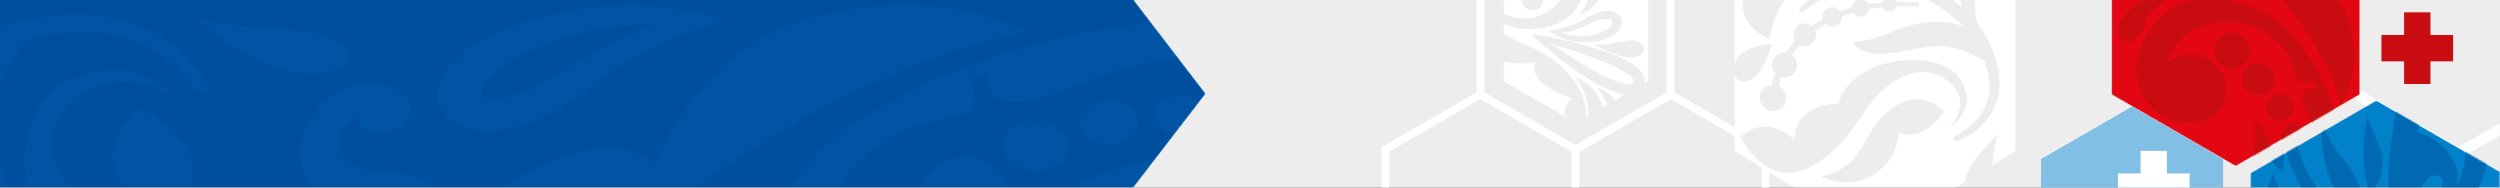<svg width="1920" height="144" fill="none" xmlns="http://www.w3.org/2000/svg"><rect width="100%" height="100%" fill="#333333" stroke="none"/><g clip-path="url(#clip0_404_276)"><path fill="#EDEDED" d="M0 0h1920v144H0z"/><mask id="a" style="mask-type:alpha" maskUnits="userSpaceOnUse" x="-94" y="-260" width="1020" height="665"><path d="M670.504 403.82L925.982 71.945 671.527-259.454l-509.963.395L-93.944 72.734l254.485 331.481 509.963-.395z" fill="#004F9F"/></mask><g mask="url(#a)"><path d="M670.504 403.82L925.982 71.945 671.527-259.454l-509.963.395L-93.944 72.734l254.485 331.481 509.963-.395z" fill="#004F9F"/><g opacity=".1" fill="#0081C9"><path d="M772.331 143.959c0-12.864-13.912-23.298-31.064-23.298s-31.037 10.434-31.037 23.298c0 12.864 13.912 23.298 31.037 23.298 17.152-.021 31.064-10.455 31.064-23.298zm23.114-13.007c13.966 0 25.265-8.494 25.265-18.949 0-10.475-11.326-18.948-25.265-18.948-13.967 0-25.265 8.494-25.265 18.948 0 10.475 11.325 18.949 25.265 18.949zm78.708-36.835c0-9.27-10.019-16.785-22.379-16.785-12.361 0-22.38 7.515-22.38 16.785s10.019 16.784 22.38 16.784c12.36 0 22.379-7.514 22.379-16.784zm51.294-5.963c0-8.065-8.739-14.62-19.493-14.62-10.754 0-19.493 6.534-19.493 14.62 0 8.066 8.739 14.62 19.493 14.62 10.754 0 19.493-6.534 19.493-14.62z"/><path d="M742.952 51.523l-17.315 6.432c-6.126 2.389-10.781 5.023-16.172 7.493-7.487 3.288-14.484 7.29-21.372 11.313-40.348 18.316-90.143 54.192-102.258 122.187-6.207 34.916 8.249 70.302 47.127 94.662 39.531 24.789 98.964 40.736 152.081 11.619 59.759-32.773 46.011-95.01 9.883-108.711-47.345-17.969-95.344 6.085-100.217 36.958-4.873 30.874 18.949 45.086 18.949 45.086-80.179-19.909-89.381-76.776-81.24-110.1 8.113-33.303 47.671-70.69 88.291-75.958 37.68-4.9 27.362-22.012 23.087-31.282 1.552-.552 3.05-1.103 4.629-1.675 3.049-1.061 6.098-2.205 9.147-3.328-.299 7.984 1.688 22.461 20.556 22.461 26 0 50.911-18.275 99.671-29.24 48.761-10.965 78.654 8.392 87.748 7.31 17.968-2.123 21.072-20.664 22.297-32.099 3.866.143 7.759.286 11.598.43.409.02.818.101 1.248.122-16.331 16.253 2.78 40.674 17.4 35.182 16.26-6.085 72.04-4.472 105.64 9.76.4.163.73.265 1.11.429-17.83-3.084-40.48-1.49-63.6 12.7-31.77 19.5-39.01 44.412-39.01 44.412-133.595-33.038-205.116 21.133-205.116 21.133 48.38-3.798 85.215 2.165 239.776 18.418 111.16 11.68 180.61-17.193 210.99-34.365-4.03 5.962-8.27 11.863-12.33 17.846-23.85 11.455-80.31 35.978-130.05 37.632 0 0-27.99-15.579-61.94-8.535-33.95 7.045-53.09 16.662-73.129 20.44 117.339 19.561 214.619-16.642 255.649-35.815-.49.714-.98 1.429-1.5 2.144-29.68 26.912-52.68 37.979-52.68 37.979-51.29-4.329-96.11 16.989-121.35 33.038-38.27 24.38-70.781 27.627-70.781 27.627 95.341 9.576 173.531-31.2 213.831-58.276-8.82 10.23-18.3 20.113-28.73 29.363-21.23 18.765-45.63 34.365-74.21 46.8-26.82 11.761-57.42 19.725-86.71 21.297-14.71.449-29.245 0-42.885-2.675-13.558-2.736-26.3-6.84-37.435-12.415-10.971-5.737-20.31-12.639-27.96-20.194-6.997-7.514-13.259-16.539-16.199-24.278-3.186-8.168-3.594-16.213-.572-22.931 2.804-6.799 9.638-11.741 17.098-14.701 7.977-2.655 15.409-3.308 23.522-1.511 6.289 1.408 12.469 4.676 15.11 8.31 5.963 7.657 0 14.457-5.2 17.336-5.472 3.001-9.501 3.696-9.338 3.839-2.559.653-3.92 2.756-3.049 4.675.871 1.92 3.675 2.941 6.234 2.287-.081-.224 4.574-.694 12.333-4.41 3.649-2.083 8.359-5.003 11.272-10.067 2.94-4.961 3.076-11.986-1.253-18.152-4.437-6.207-12.115-11.026-22.815-13.742-8.902-2.409-22.025-2.43-32.997 1.143-11.026 3.676-21.671 10.802-26.517 20.583-5.118 9.658-5.064 20.745-1.47 30.894 3.811 10.679 9.719 19.561 17.914 29.158.408.449.98.837 1.416 1.286-1.008-.183-1.77-.408-2.832-.571-10.073-1.593-22.624-2.471-36.264-.286-13.612 2.021-27.851 8.188-37.571 16.988-4.682 4.125-9.175 9.332-11.788 15.396-2.56 6.044-2.696 13.395.98 19.623 3.485 6.248 9.774 10.924 16.444 13.824 6.752 2.858 14.048 4.267 21.018 4.124 6.942-.143 13.476-1.715 18.431-4.124 5.01-2.369 8.386-5.35 10.537-7.841 2.178-2.512 3.321-4.635 3.974-6.044.654-1.43 1.008-2.165 1.008-2.165 1.906-4.39-1.307-9.107-7.16-10.536-5.854-1.429-12.143.98-14.022 5.37-.299-.306-2.531 7.494-13.04 7.29-5.255.163-12.633-2.634-14.729-6.922-1.117-2.083-1.307-4.533-.381-7.535 1.089-2.981 3.375-6.125 6.751-9.392 6.344-6.208 15.219-10.251 24.857-12.538 9.692-2.205 19.929-2.634 28.832-2.45 8.766.306 16.253 1.143 21.508 1.817 4.437 3.206 8.957 6.371 14.021 9.209 12.877 6.902 27.715 12.129 43.588 15.682 15.954 3.471 32.919 4.533 49.959 4.247 34.25-1.715 67.41-10.046 98.39-23.339 29.46-12.476 57.8-29.995 80.62-49.945 23.25-19.949 41.41-42.553 57.06-65.034 1.52-2.165 2.83-4.288 4.33-6.452.6 3.593 1.63 7.289 2.91 11.067 2.4 8.085 6.32 16.376 10.73 24.461 8.82 16.213 21.34 30.915 31.53 41.369 10.15 10.434 18.4 16.744 18.4 16.744l.08.061c1.77 1.348 4.68 1.43 6.59.143 1.96-1.327 2.1-3.573.35-5.043 0 0-7.32-6.085-16.63-16.54-9.2-10.373-20.42-24.891-27.83-40.429-3.72-7.739-6.94-15.621-8.71-23.155-1.06-3.737-1.9-7.372-2.2-10.863-.47-3.472-1.09-6.739-.93-9.761-.03-3.022-.05-5.799-.08-8.249.05-.49.11-.817.16-1.286 8.47-12.946 16.77-25.687 25.32-37.775 14.6-20.726 30.6-39.634 49.47-54.744 2.1-1.674 4.41-3.103 6.59-4.676-12.12 22.87-11.24 55.662 10.32 93.989 19.74 35.059 15.9 49.843 15.9 49.843 43.34-17.867 7.21-80.165 7.95-113.755.49-22.726 16.17-45.677 26.27-58.153 21.37-5.82 42.25-7.616 59.92-5.125 18.65 2.573 33.25 9.577 43.43 16.662 10.23 7.147 16.69 14.13 20.66 18.97 4 4.9 5.45 7.575 5.47 7.575.96 1.756 3.6 2.695 6.05 2.103 2.56-.633 3.97-2.695 3.16-4.615l-.06-.122s-1.44-3.35-5.2-8.862c-3.81-5.514-9.85-13.579-20.83-22.094-10.8-8.453-27.14-17.478-49.14-21.562-21.89-4.329-48.05-2.512-73.23 4.125-6.54 1.633-12.28 3.47-19.31 5.758-5.93 2.205-11.89 4.308-18.46 7.391-6.42 2.92-12.57 6.147-18.56 9.638-20.75 3.37-52.85 5.8-74.3-5.86-33.95-18.418-79.44-35.754-107.62-2.164 10.13-7.576 50.75 6.779 84.7 21.93 21.04 9.392 50.01 8.494 69.04 6.452-6.02 5.166-11.74 10.557-17.07 16.274-.08 0-.11.02-.19.02-5.83.49-14.79 1.082-26.22.695-11.41-.45-25.43-1.389-41.08-4.39-3.92-.695-8.01-1.267-12.15-2.124-4.05-1.041-8.24-2.124-12.55-3.247-8.63-2.144-17.69-4.39-26.62-7.902-9.29-3.247-18.95-6.636-28.97-10.148-10.07-3.43-20.47-6.963-31.2-10.618-5.45-1.736-10.62-3.88-16.44-5.33-5.94-1.347-11.93-2.736-17.97-4.124-12.15-2.716-24.48-5.717-37.14-8.31a64103.28 64103.28 0 00-39.15-4.962c-6.61-.715-13.23-1.96-19.98-2.226-6.781-.204-13.56-.429-20.421-.653-13.667-.143-27.443-1.47-41.246-.654-13.776.837-27.634 1.695-41.465 2.552-6.969.205-13.776 1.083-20.555 2.287l-20.337 3.165c-13.504 2.165-27.144 3.819-39.885 7.658-12.905 3.328-25.728 6.636-38.388 9.882-12.251 4.023-23.876 8.78-35.611 12.987zm470.128 28.096a4108.7 4108.7 0 0013.26 3.492c4.38.94 8.76 1.593 12.93 2.369 16.63 3.307 31.77 4.45 44.19 5.002 5.69.225 10.72.225 15.3.102a334.26 334.26 0 00-7.54 9.515c-25.76 10.578-81.27 29.935-135.37 25.953-73.67-5.431-53.44-51.456-18.05-29.26 0 0 27.44 3.777 22.38-9.21-1.2-3.062-8.14-8.371-18.78-12.516 14.23 1.572 21.31-4.88 23.98-11.067 6.67 2.389 13.4 4.798 19.74 7.065 9.26 3.757 18.84 6.228 27.96 8.555zm-650.197 44.839C688.909 38.78 788.935 24.262 788.935 24.262s-63.38-35.753-159.241-12.19c-95.86 23.564-126.761 114.163-126.761 114.163s-18.404-21.134-61.747-8.536c-43.343 12.599-89.19 49.557-89.19 49.557s-7.215-22.746-33.95-31.424c-19.902-6.453-50.53-.572-57.064-21.134-5.418-17.07 12.986-24.911 12.986-24.911 1.089 12.721 16.608 13.538 30.329 8.657 13.722-4.88 20.937-29.79-15.164-33.589-36.128-3.798-66.457 31.956-56.329 67.158 20.146 70.058 183.498 92.11 330.079-7.555z"/><path d="M358.642 98.037c11.19 3.144 21.236 2.368 29.676.96 17.016-3.084 29.621-9.394 40.92-15.703 11.135-6.412 20.854-13.701 28.995-20.276 3.92-2.94 7.732-5.779 11.434-8.535 4.057-2.552 7.977-5.003 11.762-7.371 15.654-9.087 30.274-15.417 40.62-19.603 5.227-1.94 9.311-3.47 12.115-4.512 2.886-.98 4.41-1.49 4.41-1.49l20.011-6.8-25.646-5.31c-3.294-.55-8.059-1.94-14.348-2.654-6.262-.878-13.939-1.837-22.815-2.144-8.848-.429-18.949-.429-29.839.47-10.944.674-22.488 2.389-35.148 4.88-11.244 2.43-24.53 5.84-36.835 10.434-12.551 4.656-25.184 10.638-36.537 19.051-5.635 4.268-11.026 9.025-15.191 15.11-4.03 6.003-7.569 13.252-6.181 22.257.844 9.025 11.272 18.52 22.597 21.236zm21.372-42.86c7.269-6.452 16.88-12.108 27.062-16.723 10.455-4.717 20.555-8.107 31.799-11.353 10.047-2.614 20.365-4.941 30.003-6.126 9.583-1.43 18.567-2 26.49-2.123 3.458-.102 6.643.183 9.692.286-10.182 3.532-22.624 8.126-36.237 14.64-4.465 2.328-9.148 4.758-13.966 7.27-4.574 2.858-9.311 5.819-14.185 8.861-8.794 5.901-17.56 11.333-27.606 16.13-9.856 4.656-20.991 8.7-30.738 9.618-4.791.552-9.066.041-10.672-.796-1.742-.878-.544-.796-1.552-1.98-1.633-3.084 2.505-11.599 9.91-17.704zm-162.373-1.674c34.658 9.76 63.599-5.84 42.799-20.317-22.216-15.437-86.659-10.169-112.659-20.317-.027 0 35.175 30.874 69.86 40.634zm-72.583 89.374s18.949-31.69-36.836-59.317c0 0-45.493 29.24-3.239 69.873 42.253 40.634 96.404 29.241 115.925 89.783 0 0 25.347-34.488-2.723-67.852-28.722-34.121-73.127-32.487-73.127-32.487z"/><path d="M114.729 190.004c-78-37.367-92.076-86.944-55.24-115.368 36.835-28.443 75.822 1.634 75.822 1.634s-30.329-39.41-83.418-13.824c-43.37 20.91-39.014 87.353-15.71 119.431 26.79 36.918 58.671 38.449 58.671 38.449 2.178 61.216 62.101 57.969 62.101 57.969-47.671 39.532-4.329 70.14-4.329 70.14 121.344-52.008 40.076-121.065-37.897-158.431zM84.726 288.71c-9.12 0-16.825 4.063-20.528 9.842-4.71-.817-10.127-1.879-15.954-3.369.463-1.327 1.09-2.593 1.09-4.023 0-9.045-9.775-16.376-21.835-16.376-7.024 0-13.014 2.655-17.016 6.534-5.772-2.858-11.653-5.84-17.07-9.637-.3-.164-.545-.409-.844-.593 1.252-1.939 2.069-4.043 2.069-6.33 0-8.147-8.821-14.762-19.684-14.762-2.45 0-4.765.428-6.943 1.041-4.165-4.288-8.276-8.637-11.652-13.354 2.858-2.287 4.683-5.309 4.683-8.699 0-7.024-7.596-12.721-16.962-12.721-.3 0-.544.123-.844.123-2.232-5.023-4.9-9.883-6.779-14.824 4.274-2.042 7.242-5.452 7.242-9.536 0-5.779-5.772-10.373-13.204-11.189-.463-1.838-1.062-3.696-1.362-5.514-.571-4.206-1.061-7.983-1.606-11.863 4.383-1.613 7.487-4.921 7.487-8.821 0-4.431-3.947-8.045-9.284-9.291-.136-6.534.3-12.231.028-16.6 0-6.779.027-10.659.027-10.659v-.245c0-1.45-1.552-2.655-3.512-2.675-1.988-.041-3.594 1.143-3.648 2.614 0 0-.11 3.94-.273 10.822.164 4.41-.38 10.168-.435 16.743-5.337 1.266-9.257 4.88-9.257 9.291 0 4.798 4.656 8.617 10.7 9.515.435 3.88.87 7.861 1.334 12.068.245 1.776.79 3.614 1.198 5.431-5.228 1.838-8.903 5.758-8.903 10.373 0 6.167 6.507 11.108 14.647 11.394 1.824 5.125 4.465 10.209 6.643 15.437-4.247 2.307-7.187 5.88-7.187 10.127 0 7.025 7.596 12.722 16.961 12.722 1.198 0 2.233-.327 3.349-.511 3.539 5.105 7.868 9.883 12.278 14.579-2.613 2.512-4.437 5.513-4.437 8.944 0 8.147 8.82 14.763 19.683 14.763 3.73 0 7.025-1.001 9.992-2.349.381.245.708.572 1.116.797 6.344 4.574 13.286 8.147 20.011 11.577-.082.552-.436 1.042-.436 1.613 0 9.046 9.774 16.376 21.835 16.376 5.581 0 10.536-1.694 14.402-4.267 7.569 2.144 14.484 3.614 20.447 4.676 1.388 8.494 10.672 15.151 22.379 15.151 12.66 0 22.923-7.698 22.923-17.193.082-9.454-10.209-17.152-22.869-17.152z"/><path d="M-658.196 51.523l-17.315 6.432c-6.126 2.389-10.782 5.023-16.172 7.493-7.487 3.288-14.484 7.29-21.372 11.313-40.348 18.315-90.143 54.192-102.258 122.187-6.208 34.916 8.249 70.302 47.127 94.662 39.531 24.789 98.964 40.736 152.08 11.619 59.76-32.773 46.011-95.01 9.883-108.711-47.345-17.969-95.343 6.085-100.216 36.958-4.874 30.874 18.949 45.085 18.949 45.085-80.179-19.908-89.381-76.775-81.241-110.099 8.113-33.303 47.672-70.69 88.292-75.958 37.68-4.9 27.361-22.012 23.087-31.282 1.552-.552 3.049-1.103 4.628-1.675 3.049-1.061 6.099-2.205 9.148-3.328-.3 7.984 1.688 22.461 20.555 22.461 26 0 50.911-18.275 99.672-29.24 48.76-10.965 78.654 8.392 87.747 7.31 17.969-2.124 21.073-20.664 22.298-32.099 3.866.143 7.759.286 11.598.43.408.02.816.101 1.252.122-16.335 16.253 2.75 40.674 17.397 35.182 16.254-6.085 72.038-4.472 105.634 9.76.381.163.735.265 1.117.429-17.833-3.084-40.485-1.491-63.599 12.7-31.772 19.5-39.014 44.412-39.014 44.412-133.594-33.038-205.115 21.133-205.115 21.133 48.406-3.798 85.215 2.165 239.773 18.418 111.161 11.68 180.613-17.193 210.996-34.365-4.029 5.962-8.276 11.863-12.333 17.846-23.849 11.455-80.342 35.978-130.055 37.632 0 0-27.988-15.579-61.938-8.535-33.95 7.045-53.089 16.662-73.127 20.44 117.341 19.561 214.617-16.642 255.646-35.815l-1.47 2.144c-29.676 26.912-52.681 37.979-52.681 37.979-51.266-4.329-96.106 16.989-121.344 33.038-38.278 24.38-70.785 27.627-70.785 27.627 95.343 9.576 173.534-31.2 213.827-58.276-8.821 10.23-18.295 20.113-28.722 29.363-21.236 18.765-45.657 34.365-74.217 46.8-26.817 11.761-57.418 19.725-86.712 21.297-14.702.449-29.24 0-42.88-2.675-13.558-2.736-26.3-6.84-37.435-12.415-10.972-5.737-20.31-12.639-27.96-20.194-6.997-7.514-13.259-16.539-16.199-24.278-3.186-8.168-3.594-16.213-.572-22.931 2.804-6.799 9.638-11.741 17.097-14.701 7.977-2.655 15.41-3.308 23.523-1.511 6.289 1.408 12.469 4.676 15.11 8.31 5.962 7.657 0 14.457-5.2 17.336-5.472 3.001-9.502 3.696-9.338 3.839-2.559.653-3.894 2.756-3.05 4.675.872 1.92 3.676 2.941 6.208 2.287-.082-.224 4.574-.694 12.333-4.41 3.648-2.083 8.358-5.003 11.271-10.067 2.941-4.961 3.077-11.986-1.252-18.152-4.438-6.207-12.115-11.026-22.815-13.742-8.903-2.409-22.025-2.43-32.997 1.143-11.026 3.676-21.671 10.802-26.518 20.583-5.118 9.658-5.063 20.745-1.47 30.894 3.812 10.679 9.747 19.561 17.915 29.158.435.449.98.837 1.415 1.286-1.007-.183-1.769-.408-2.831-.571-10.074-1.593-22.624-2.471-36.264-.286-13.613 2.021-27.852 8.188-37.571 16.988-4.683 4.125-9.175 9.332-11.789 15.396-2.532 6.044-2.695 13.395.98 19.623 3.485 6.248 9.774 10.924 16.444 13.824 6.752 2.858 14.049 4.267 21.018 4.124 6.943-.143 13.477-1.715 18.432-4.124 5.009-2.369 8.385-5.35 10.536-7.841 2.178-2.512 3.322-4.635 3.975-6.044.653-1.43 1.007-2.165 1.007-2.165 1.906-4.39-1.306-9.107-7.16-10.536-5.853-1.429-12.142.98-14.021 5.37-.299-.306-2.532 7.494-13.041 7.29-5.254.163-12.632-2.634-14.729-6.922-1.116-2.083-1.307-4.533-.381-7.535 1.089-2.981 3.376-6.125 6.752-9.393 6.343-6.207 15.219-10.25 24.857-12.537 9.692-2.205 19.929-2.634 28.831-2.45 8.767.306 16.254 1.143 21.508 1.817 4.438 3.206 8.957 6.371 14.021 9.209 12.878 6.902 27.716 12.129 43.615 15.682 15.954 3.471 32.916 4.533 49.959 4.247 34.249-1.715 67.41-10.046 98.392-23.339 29.458-12.476 57.799-29.995 80.614-49.945 23.278-19.949 41.41-42.553 57.064-65.034 1.525-2.165 2.832-4.288 4.329-6.453.599 3.594 1.634 7.29 2.913 11.068 2.396 8.085 6.317 16.376 10.727 24.461 8.821 16.213 21.345 30.915 31.527 41.369 10.155 10.434 18.404 16.744 18.404 16.744l.082.061c1.77 1.348 4.683 1.43 6.589.143 1.96-1.327 2.096-3.573.353-5.043 0 0-7.323-6.085-16.607-16.54-9.202-10.373-20.419-24.891-27.824-40.429-3.703-7.739-6.943-15.621-8.712-23.155-1.062-3.737-1.906-7.372-2.206-10.863-.462-3.472-1.089-6.739-.925-9.761-.027-3.022-.082-5.799-.109-8.249.054-.49.109-.817.163-1.286 8.467-12.946 16.771-25.687 25.32-37.775 14.62-20.726 30.601-39.634 49.468-54.744 2.097-1.674 4.41-3.104 6.589-4.676-12.088 22.951-11.244 55.744 10.318 94.05C-9.635 187.677-13.5 202.46-13.5 202.46c43.343-17.867 7.242-80.165 7.95-113.754.49-22.727 16.172-45.678 26.273-58.154 21.371-5.82 42.253-7.616 59.923-5.125C99.294 28 113.887 35.004 124.069 42.09c10.237 7.147 16.689 14.13 20.664 18.97 4.002 4.9 5.445 7.575 5.472 7.575.953 1.756 3.594 2.695 6.044 2.103 2.56-.633 3.975-2.695 3.158-4.615l-.054-.122s-1.443-3.349-5.2-8.862c-3.812-5.513-9.856-13.579-20.827-22.093-10.809-8.454-27.144-17.48-49.142-21.563-21.89-4.329-48.026-2.511-73.236 4.125-6.534 1.633-12.279 3.471-19.303 5.758-5.935 2.205-11.897 4.308-18.459 7.392-6.425 2.92-12.578 6.146-18.567 9.637-20.746 3.37-52.845 5.8-74.298-5.86-33.95-18.418-79.444-35.754-107.622-2.164 10.101-7.576 50.748 6.779 84.671 21.93 21.018 9.392 50.013 8.494 69.043 6.452-6.016 5.166-11.734 10.557-17.07 16.274-.055 0-.109.02-.19.02-5.8.49-14.784 1.083-26.219.695-11.407-.45-25.428-1.389-41.055-4.39-3.921-.695-8.032-1.266-12.17-2.124a3157.416 3157.416 0 01-12.551-3.247c-8.63-2.144-17.696-4.39-26.626-7.902-9.284-3.246-18.949-6.636-28.995-10.148-10.074-3.43-20.474-6.963-31.201-10.618-5.445-1.735-10.59-3.88-16.444-5.33-5.935-1.347-11.924-2.735-17.968-4.124-12.143-2.716-24.476-5.717-37.136-8.31-12.85-1.634-25.918-3.288-39.15-4.962-6.615-.715-13.231-1.96-19.983-2.226-6.779-.204-13.585-.429-20.419-.653-13.667-.143-27.443-1.47-41.246-.654-13.776.837-27.634 1.695-41.465 2.553-6.942.204-13.776 1.082-20.555 2.287l-20.337 3.165c-13.504 2.164-27.144 3.818-39.885 7.657-12.905 3.328-25.728 6.636-38.388 9.882-12.197 3.962-23.822 8.72-35.556 12.926zm470.127 28.096c4.546 1.205 8.957 2.369 13.258 3.492 4.384.94 8.767 1.593 12.932 2.368 16.635 3.308 31.772 4.452 44.187 5.003 5.69.225 10.727.225 15.301.102a340.587 340.587 0 00-7.542 9.515c-25.755 10.577-81.267 29.935-135.364 25.953-73.672-5.431-53.443-51.456-18.05-29.26 0 0 27.443 3.777 22.379-9.21-1.198-3.062-8.14-8.371-18.786-12.516 14.239 1.572 21.318-4.88 23.986-11.067 6.67 2.389 13.395 4.798 19.738 7.065 9.257 3.757 18.84 6.228 27.961 8.555z"/></g></g><g clip-path="url(#clip1_404_276)"><path d="M1988.71-360.86c0 8.663 6.45 15.837 14.8 17.013v90.491l-59.49 34.349v68.58l-59.49 34.35v71.46l59.49 34.35v68.7l61.89 35.73 61.89-35.73v-68.7l59.49-34.35v-71.46l-59.49-34.35v-68.591l-59.49-34.349v-90.491c8.35-1.176 14.81-8.339 14.81-17.013 0-9.483-7.72-17.196-17.2-17.196-9.49.01-17.21 7.724-17.21 17.207zm-99.38 313.471v-65.926l57-32.904 57.18 33.012V-47.4l-57.09 32.958-57.09-32.947zm116.59 136.006l-57.09-32.958v-65.926l57.09-32.969 57.09 32.97v65.925l-57.09 32.958zm116.58-201.932v65.926l-57.09 32.958-57.1-32.958v-65.808l57.19-33.011 57 32.893zm-59.49-102.93v65.808l-57.09 32.957-57.09-32.957v-65.808l57.09-32.958 57.09 32.958zm-44.69-144.615c0 6.839-5.57 12.395-12.4 12.395-6.84 0-12.4-5.566-12.4-12.395 0-6.84 5.57-12.396 12.4-12.396 6.83-.011 12.4 5.556 12.4 12.396z" fill="#fff"/><path d="M1898.9-239.569l-10.69 6.17-10.69-6.17h-16.46l23.11 13.345v110.6l-95.95 55.397-95.93-55.397v-110.784l22.78-13.161h-16.13l-14.71 8.501v120.093l99.97 57.728V62.208l104.01 60.046 31.66-18.285v-9.31l-31.66 18.285-95.95-55.397V-53.236l95.95-55.398 31.66 18.286v-9.32l-27.64-15.956v-110.6l23.12-13.345h-16.45z" fill="#fff"/><path d="M1567.5 122.19v80.738l69.92 40.369 69.92-40.369V122.19l-69.92-40.37-69.92 40.37z" fill="#81C0E4"/><path d="M1989.82 94.162l-117.73 67.965.01 135.942 117.72 67.976 117.74-67.976V162.127l-117.74-67.965z" fill="#fff"/><mask id="b" style="mask-type:alpha" maskUnits="userSpaceOnUse" x="1621" y="-93" width="192" height="221"><path d="M1621.67-37.485v110.06l95.32 55.042 95.34-55.041V-37.486l-95.34-55.041-95.32 55.04z" fill="#000"/></mask><g mask="url(#b)"><path d="M1812.33-37.485l-95.34-55.041-95.32 55.04V72.576l95.32 55.042 95.34-55.041V-37.486z" fill="#E30613"/><path d="M1727.57 38.798c0-7.433-6.02-13.452-13.45-13.452s-13.45 6.02-13.45 13.452c0 7.434 6.02 13.453 13.45 13.453 7.42 0 13.45-6.03 13.45-13.453zm6.59 34.338c6.79 0 12.31-5.513 12.31-12.31 0-6.796-5.52-12.298-12.31-12.298-6.8 0-12.31 5.513-12.31 12.299 0 6.796 5.51 12.31 12.31 12.31zm6.86 9.161c0 5.534 4.48 10.011 10.01 10.011 5.53 0 10.01-4.488 10.01-10.011 0-5.535-4.49-10.012-10.01-10.012-5.53 0-10.01 4.488-10.01 10.012zm19.46 31.188a8.868 8.868 0 100-17.736 8.868 8.868 0 100 17.736zm3.15 20.313c4.26 0 7.72-3.463 7.72-7.724a7.721 7.721 0 00-7.72-7.724c-4.26 0-7.72 3.463-7.72 7.724a7.72 7.72 0 007.72 7.724z" fill="#C90C0F"/><path d="M1782.98 61.496l-3.39-6.861c-1.27-2.427-2.66-4.272-3.96-6.408-1.74-2.967-3.85-5.75-5.98-8.48-9.68-15.988-28.63-35.72-64.56-40.52-18.44-2.46-37.14 3.269-50.01 18.674-13.1 15.665-21.52 39.215-6.14 60.263 17.32 23.68 50.2 18.232 57.44 3.916 9.49-18.76-3.22-37.78-19.53-39.711-16.31-1.931-23.82 7.508-23.82 7.508 10.52-31.76 40.56-35.417 58.17-32.192 17.61 3.215 37.35 18.89 40.13 34.987 2.59 14.93 11.63 10.842 16.53 9.148.29.615.58 1.208.88 1.834.57 1.208 1.17 2.416 1.76 3.625-4.22-.12-11.86.669-11.86 8.145 0 10.302 9.65 20.173 15.44 39.495 5.8 19.322-4.43 31.167-3.86 34.77 1.12 7.12 10.92 8.35 16.96 8.836-.07 1.532-.15 3.074-.23 4.596-.01.161-.05.323-.06.496-8.59-6.473-21.49 1.089-18.59 6.893 3.22 6.441 2.36 28.546-5.15 41.858-.09.151-.15.292-.23.443 1.63-7.067.79-16.042-6.71-25.201-10.3-12.59-23.47-15.46-23.47-15.46 17.46-52.937-11.16-81.278-11.16-81.278 2.01 19.182-1.15 33.767-9.73 95.012-6.17 44.048 9.08 71.568 18.15 83.608-3.15-1.608-6.26-3.28-9.42-4.887-6.06-9.451-19.01-31.825-19.89-51.535 0 0 8.23-11.091 4.51-24.543-3.72-13.453-8.8-21.037-10.8-28.977-10.33 46.497 8.81 85.043 18.93 101.3l-1.14-.582c-14.22-11.759-20.06-20.875-20.06-20.875 2.28-20.325-8.98-38.082-17.46-48.083-12.88-15.168-14.59-28.049-14.59-28.049-5.06 37.78 16.48 68.763 30.78 84.73-5.4-3.495-10.62-7.25-15.51-11.382-9.91-8.414-18.16-18.081-24.73-29.408-6.21-10.626-10.42-22.752-11.25-34.36-.23-5.826 0-11.587 1.42-16.992 1.44-5.372 3.61-10.421 6.56-14.833a49.413 49.413 0 0110.66-11.08c3.97-2.772 8.74-5.254 12.83-6.419 4.32-1.262 8.57-1.424 12.12-.226 3.59 1.111 6.2 3.819 7.76 6.775 1.41 3.161 1.75 6.106.8 9.321-.74 2.492-2.47 4.941-4.39 5.987-4.04 2.363-7.64 0-9.16-2.061-1.58-2.168-1.95-3.765-2.03-3.7-.34-1.014-1.45-1.553-2.47-1.208a1.936 1.936 0 00-1.2 2.46c.11-.033.36 1.812 2.33 4.887 1.1 1.445 2.64 3.312 5.31 4.466 2.63 1.154 6.34 1.219 9.6-.496 3.27-1.759 5.82-4.801 7.26-9.041 1.27-3.528 1.28-8.727-.61-13.075-1.94-4.369-5.71-8.587-10.87-10.508-5.11-2.028-10.96-2.006-16.33-.572-5.64 1.511-10.33 3.852-15.4 7.099-.24.162-.44.388-.68.561.1-.399.22-.701.3-1.122.84-3.991 1.31-8.965.15-14.37-1.07-5.394-4.32-11.036-8.97-14.887-2.18-1.856-4.93-3.636-8.14-4.672-3.19-1.014-7.07-1.068-10.36.389-3.31 1.38-5.78 3.873-7.31 6.516-1.51 2.675-2.25 5.566-2.18 8.328.08 2.751.91 5.34 2.18 7.304a13.743 13.743 0 004.14 4.175c1.33.863 2.45 1.316 3.2 1.575.75.259 1.14.399 1.14.399a4.425 4.425 0 005.57-2.837 4.408 4.408 0 00-2.84-5.556c.16-.119-3.96-1.003-3.85-5.168-.09-2.082 1.39-5.005 3.66-5.836 1.1-.442 2.39-.518 3.98-.151 1.57.431 3.23 1.338 4.96 2.675 3.28 2.514 5.42 6.031 6.62 9.85 1.17 3.841 1.4 7.897 1.3 11.425-.16 3.473-.61 6.44-.96 8.522-1.7 1.759-3.37 3.55-4.87 5.556-3.64 5.103-6.41 10.983-8.28 17.272-1.84 6.322-2.4 13.043-2.25 19.796.91 13.572 5.31 26.712 12.33 38.989 6.6 11.672 15.85 22.903 26.39 31.943 10.54 9.224 22.48 16.409 34.36 22.612 1.15.604 2.27 1.122 3.41 1.716-1.9.237-3.85.647-5.85 1.154-4.27.949-8.65 2.503-12.92 4.25-8.57 3.496-16.33 8.458-21.86 12.493-5.51 4.024-8.84 7.293-8.84 7.293l-.04.032a1.896 1.896 0 00-.07 2.611c.7.777 1.89.831 2.66.14 0 0 3.22-2.902 8.74-6.591 5.48-3.647 13.15-8.091 21.36-11.026 4.09-1.478 8.26-2.751 12.24-3.452 1.97-.421 3.89-.755 5.74-.874 1.83-.183 3.56-.431 5.15-.367 1.6-.01 3.07-.021 4.36-.032.26.022.43.043.68.065 6.84 3.355 13.57 6.645 19.96 10.033 10.95 5.793 20.94 12.126 28.92 19.602.89.83 1.64 1.747 2.47 2.611-12.08-4.801-29.41-4.456-49.66 4.088-18.52 7.822-26.33 6.29-26.33 6.29 9.44 17.174 42.35 2.859 60.1 3.15 12.01.194 24.13 6.408 30.73 10.41 3.07 8.469 4.03 16.744 2.7 23.745-1.36 7.39-5.06 13.173-8.8 17.218a47.763 47.763 0 01-10.02 8.188c-2.59 1.586-4 2.158-4 2.169a1.953 1.953 0 00-1.12 2.395c.34 1.014 1.43 1.575 2.44 1.251l.07-.022s1.77-.571 4.68-2.06c2.91-1.51 7.17-3.905 11.67-8.253 4.47-4.283 9.24-10.756 11.39-19.473 2.29-8.673 1.33-19.041-2.17-29.02-.87-2.589-1.84-4.865-3.05-7.648-1.16-2.352-2.27-4.715-3.9-7.315-1.54-2.546-3.25-4.984-5.09-7.357-1.78-8.221-3.07-20.94 3.09-29.441 9.73-13.453 18.89-31.48 1.15-42.646 4 4.003-3.59 20.109-11.59 33.562-4.96 8.329-4.49 19.818-3.41 27.359-2.73-2.384-5.58-4.65-8.6-6.764 0-.022-.01-.043-.01-.076a65.21 65.21 0 01-.37-10.389c.24-4.52.74-10.076 2.32-16.279.37-1.554.67-3.172 1.13-4.812.55-1.607 1.12-3.268 1.71-4.973 1.13-3.42 2.32-7.012 4.18-10.551 1.71-3.679 3.5-7.508 5.36-11.478 1.81-3.992 3.68-8.113 5.61-12.364.91-2.157 2.05-4.207 2.81-6.516.72-2.351 1.45-4.725 2.18-7.12 1.44-4.811 3.02-9.698 4.39-14.715.87-5.092 1.74-10.27 2.62-15.513.38-2.622 1.04-5.243 1.18-7.919.11-2.686.23-5.372.35-8.091.07-5.415.77-10.874.34-16.344-.44-5.459-.89-10.95-1.35-16.43-.11-2.751-.57-5.459-1.21-8.145l-1.67-8.059c-1.14-5.351-2.02-10.756-4.04-15.805-1.76-5.113-3.51-10.194-5.22-15.211-2.13-4.855-4.64-9.472-6.87-14.11zm-14.84 186.279c-.64 1.802-1.25 3.549-1.85 5.254-.49 1.737-.84 3.474-1.25 5.124-1.74 6.592-2.35 12.59-2.64 17.51-.12 2.254-.12 4.25-.05 6.062a204.554 204.554 0 00-5.03-2.988c-5.59-10.205-15.82-32.202-13.71-53.639 2.86-29.192 27.18-21.177 15.45-7.152 0 0-2 10.874 4.86 8.868 1.62-.475 4.42-3.226 6.61-7.444-.83 5.642 2.58 8.447 5.85 9.504-1.26 2.643-2.53 5.308-3.73 7.822-1.96 3.678-3.28 7.465-4.51 11.079zM1744.46-9.856c45.27 49.938 52.94 89.574 52.94 89.574s18.89-25.115 6.44-63.1-60.32-50.23-60.32-50.23 11.17-7.292 4.51-24.467c-6.65-17.175-26.18-35.342-26.18-35.342s12.02-2.86 16.6-13.453c3.41-7.886.3-20.023 11.17-22.612 9.02-2.147 13.16 5.146 13.16 5.146-6.72.431-7.15 6.581-4.57 12.018 2.57 5.437 15.74 8.296 17.74-6.009 2.01-14.316-16.88-26.334-35.48-22.321-37.01 7.984-48.68 72.702 3.99 130.796zm-97.31 28.189c4.94-14.381 23.4-21.458 23.4-21.458-13.95.432-25.55-.863-39.06 15.449-13.51 16.3 6.78 31.879 15.66 6.009zM1731.01-7.3s-1.72-4.26-5.03-11.597c-3.41-7.282-8.15-17.768-14.68-29.98-6.49-12.223-14.5-26.29-24.73-40.585-5.21-7.099-10.78-14.391-17.98-21.026-3.64-3.28-7.6-6.527-12.93-8.944-2.68-1.154-5.82-2.136-9.47-2.071-3.67.033-7.49 1.327-10.47 3.69-.97.744-1.29 1.089-1.7 1.456-.93.928-1.45 1.564-2.08 2.46a15.412 15.412 0 00-2.36 5.664c-.75 3.905-.09 7.163.68 9.968 1.69 5.599 4.3 9.882 6.95 13.97 5.38 8.07 11.58 14.78 17.63 21.135 12.21 12.578 24.5 23.086 35.25 31.781 10.72 8.739 20.11 15.395 26.6 20.142 6.55 4.682 10.44 7.174 10.44 7.174l6.99 4.477-3.11-7.713zm-34.25-31.717c-9.87-9.385-21.33-20.41-32.6-32.85-5.6-6.203-11.1-12.891-15.71-19.828-2.22-3.442-4.23-7.11-5.1-10.281-.44-1.543-.54-2.945-.36-3.539.08-.313.16-.453.26-.615.02-.032.26-.259.12-.162.42-.409.92-.863.89-.787 1.21-.939 2.8-1.219 6 .086 3.02 1.306 6.3 3.733 9.34 6.452 6.1 5.523 11.73 12.082 16.84 18.663 10.22 13.237 18.86 26.582 26.19 38.05 5.85 9.3 10.82 17.434 14.67 23.83-5.52-5.026-12.52-11.51-20.54-19.019z" fill="#C90C0F"/></g><mask id="c" style="mask-type:alpha" maskUnits="userSpaceOnUse" x="1728" y="77" width="192" height="224"><path d="M1728.33 132.945V244.57l96.66 55.828 94.89-54.782V131.909l-94.89-54.782-96.66 55.818z" fill="#000"/></mask><g mask="url(#c)"><path d="M1728.33 132.945V244.57l96.66 55.828 94.89-54.782V131.909l-94.89-54.782-96.66 55.818z" fill="#0081C9"/><path d="M1747.22 98.412c-11.63-8.447-17.25 8.458-6.26 21.296 7.99 9.332 11.7 11.899 11.7 11.899s6.19-24.758-5.44-33.195zm129.92-18.307c3.64 0 6.58-2.945 6.58-6.58a6.576 6.576 0 00-6.58-6.582 6.582 6.582 0 00-6.58 6.581c0 3.625 2.95 6.58 6.58 6.58zm-64.96 113.038s-52.66-12.881-66.4-59.529c-10.88 19.743 0 37.209 0 37.209-8.58 3.97-13.77 24.802 3.43 31.771 0 0-10.01 5.728-7.45 21.468 2.58 15.74 18.32 20.605 18.32 20.605s2.87-42.936 52.1-51.524z" fill="#0069B4"/><path d="M1896.79-9.092c-1.14-2.308-2.28-4.595-3.4-6.861-1.26-2.427-2.65-4.272-3.96-6.408-1.74-2.967-3.85-5.75-5.98-8.48-9.67-15.988-28.63-35.72-64.55-40.52-18.45-2.46-37.15 3.269-50.02 18.674-13.09 15.665-21.52 39.215-6.13 60.263 17.31 23.68 50.19 18.232 57.43 3.916 9.5-18.76-3.21-37.78-19.52-39.711-16.32-1.931-23.82 7.508-23.82 7.508 10.51-31.76 40.56-35.417 58.16-32.191 17.61 3.215 37.35 18.89 40.14 34.986 2.59 14.93 11.63 10.842 16.52 9.148.3.615.59 1.208.89 1.834.56 1.208 1.16 2.416 1.76 3.625-4.22-.119-11.87.669-11.87 8.145 0 10.303 9.66 20.174 15.45 39.495 5.79 19.322-4.43 31.167-3.86 34.77 1.12 7.12 10.91 8.35 16.96 8.836-.08 1.532-.16 3.075-.23 4.596-.01.162-.05.323-.07.496-8.58-6.473-21.49 1.1-18.58 6.894 3.21 6.44 2.36 28.545-5.16 41.858-.09.151-.14.291-.23.442 1.63-7.066.79-16.042-6.71-25.201-10.3-12.59-23.46-15.46-23.46-15.46 17.45-52.937-11.17-81.278-11.17-81.278 2.01 19.182-1.14 33.767-9.73 95.012-6.17 44.048 9.09 71.568 18.16 83.608-3.15-1.597-6.27-3.28-9.43-4.887-6.05-9.451-19.01-31.825-19.88-51.535 0 0 8.23-11.09 4.51-24.543-3.73-13.453-8.81-21.037-10.8-28.977-10.34 46.497 8.8 85.043 18.92 101.301-.38-.195-.75-.389-1.13-.583-14.22-11.759-20.07-20.875-20.07-20.875 2.29-20.325-8.97-38.082-17.45-48.083-12.88-15.168-14.6-28.05-14.6-28.05-5.06 37.781 16.48 68.765 30.79 84.731-5.41-3.495-10.63-7.25-15.51-11.381-9.92-8.415-18.16-18.081-24.73-29.409-6.21-10.626-10.42-22.752-11.25-34.36-.24-5.826 0-11.587 1.41-16.992 1.45-5.372 3.61-10.42 6.56-14.833 3.03-4.348 6.68-8.048 10.67-11.08 3.97-2.772 8.74-5.254 12.83-6.419 4.31-1.262 8.56-1.424 12.11-.226 3.59 1.111 6.2 3.819 7.77 6.775 1.4 3.16 1.75 6.106.8 9.32-.75 2.493-2.47 4.942-4.39 5.988-4.05 2.363-7.64 0-9.16-2.06-1.59-2.169-1.96-3.766-2.03-3.7a1.951 1.951 0 00-2.47-1.209 1.949 1.949 0 00-1.21 2.47c.12-.032.37 1.813 2.33 4.887 1.1 1.446 2.64 3.313 5.32 4.467 2.62 1.165 6.33 1.219 9.59-.497 3.28-1.758 5.83-4.8 7.26-9.04 1.27-3.528 1.28-8.727-.6-13.075-1.95-4.37-5.71-8.588-10.88-10.508-5.1-2.028-10.96-2.006-16.32-.572-5.64 1.51-10.34 3.852-15.41 7.099-.23.162-.44.388-.68.561.1-.4.22-.701.31-1.122.84-3.992 1.3-8.965.15-14.37-1.07-5.394-4.33-11.036-8.98-14.887-2.18-1.856-4.93-3.636-8.13-4.672-3.2-1.014-7.08-1.068-10.37.389-3.3 1.38-5.77 3.873-7.3 6.516-1.51 2.675-2.26 5.566-2.18 8.328.07 2.751.9 5.34 2.18 7.304a13.636 13.636 0 004.14 4.175c1.33.863 2.45 1.316 3.19 1.575.76.259 1.15.399 1.15.399a4.41 4.41 0 005.56-2.837 4.403 4.403 0 00-2.83-5.556c.16-.119-3.96-1.004-3.86-5.168-.08-2.082 1.4-5.005 3.66-5.836 1.1-.442 2.4-.518 3.98-.151 1.58.431 3.24 1.338 4.96 2.675 3.28 2.514 5.42 6.03 6.63 9.85 1.16 3.84 1.39 7.897 1.29 11.425-.16 3.473-.6 6.44-.96 8.522-1.69 1.759-3.36 3.55-4.86 5.556-3.65 5.103-6.41 10.982-8.29 17.272-1.83 6.322-2.39 13.043-2.24 19.796.9 13.572 5.31 26.712 12.33 38.978 6.59 11.673 15.85 22.903 26.39 31.943 10.54 9.224 22.48 16.409 34.36 22.612 1.14.605 2.26 1.122 3.41 1.716-1.9.237-3.86.647-5.85 1.154-4.27.949-8.65 2.503-12.93 4.251-8.56 3.495-16.33 8.458-21.85 12.492-5.51 4.024-8.85 7.293-8.85 7.293l-.03.032a1.896 1.896 0 00-.08 2.611c.7.777 1.89.831 2.67.14 0 0 3.21-2.902 8.74-6.591 5.48-3.647 13.15-8.091 21.36-11.026 4.09-1.478 8.25-2.751 12.23-3.452 1.98-.421 3.9-.755 5.74-.874 1.83-.183 3.56-.431 5.16-.366 1.59-.011 3.06-.033 4.36-.044.25.022.43.044.68.065 6.83 3.355 13.57 6.646 19.95 10.033 10.95 5.793 20.94 12.126 28.93 19.602.88.831 1.64 1.748 2.47 2.611-12.09-4.801-29.41-4.456-49.66 4.089-18.52 7.821-26.33 6.289-26.33 6.289 9.43 17.175 42.35 2.859 60.1 3.15 12 .194 24.13 6.408 30.72 10.411 3.08 8.468 4.04 16.743 2.71 23.745-1.36 7.389-5.06 13.172-8.8 17.207a47.77 47.77 0 01-10.03 8.188c-2.59 1.586-4 2.157-4 2.168a1.948 1.948 0 00-1.11 2.395 1.948 1.948 0 002.44 1.252l.06-.022s1.77-.572 4.68-2.06c2.92-1.511 7.18-3.917 11.68-8.253 4.46-4.283 9.23-10.756 11.39-19.473 2.29-8.674 1.33-19.03-2.18-29.02-.86-2.589-1.83-4.866-3.04-7.649-1.17-2.352-2.28-4.714-3.91-7.314a75.698 75.698 0 00-5.09-7.358c-1.78-8.22-3.06-20.94 3.1-29.441 9.73-13.453 18.89-31.479 1.14-42.645 4 4.002-3.58 20.109-11.59 33.562-4.96 8.328-4.48 19.817-3.41 27.358a100.457 100.457 0 00-8.59-6.764c0-.021-.01-.043-.01-.075a64.027 64.027 0 01-.37-10.389c.24-4.52.73-10.076 2.32-16.28.37-1.553.67-3.171 1.12-4.811.55-1.608 1.12-3.269 1.72-4.973 1.13-3.42 2.32-7.013 4.17-10.551 1.72-3.679 3.51-7.509 5.36-11.479l5.61-12.363c.92-2.158 2.05-4.207 2.82-6.516.71-2.352 1.44-4.725 2.18-7.12 1.43-4.812 3.02-9.699 4.39-14.705.86-5.092 1.73-10.27 2.62-15.513.38-2.621 1.04-5.243 1.18-7.918.1-2.687.22-5.373.34-8.091.08-5.416.78-10.875.35-16.334-.45-5.458-.9-10.95-1.35-16.43-.11-2.751-.57-5.459-1.21-8.145l-1.67-8.059c-1.15-5.35-2.02-10.756-4.05-15.804-1.76-5.114-3.5-10.195-5.22-15.212-2.13-4.854-4.64-9.472-6.86-14.11zm-14.85 186.279c-.63 1.802-1.25 3.55-1.84 5.254-.5 1.737-.84 3.474-1.25 5.124-1.75 6.592-2.35 12.59-2.65 17.51-.11 2.254-.11 4.25-.05 6.063a170.702 170.702 0 00-5.03-2.989c-5.58-10.205-15.81-32.202-13.71-53.638 2.86-29.193 27.19-21.178 15.45-7.153 0 0-2 10.874 4.87 8.868 1.61-.475 4.42-3.226 6.61-7.444-.83 5.642 2.58 8.447 5.85 9.504-1.27 2.644-2.54 5.308-3.74 7.822-1.97 3.679-3.28 7.465-4.51 11.079z" fill="#0069B4"/></g><path d="M1643.96 133.245h-17.41v20.249h17.41v17.391h20.23v-17.391h17.41v-20.249h-17.41v-17.401h-20.23v17.401z" fill="#fff"/><path d="M1846.35 26.876h-17.4v20.238h17.4v17.402h20.24V47.114h17.4V26.875h-17.4v-17.4h-20.24v17.4z" fill="#C90C0F"/><path d="M1139.9 323.868v-80.912l70.07-40.457 70.08 40.457v80.912l-70.08 40.456-70.07-40.456zm-73.01-126.475V116.48l69.95-40.383 70.19 40.528v80.768l-70.07 40.456-70.07-40.456zm146.03 0v-80.768l70.2-40.528 69.95 40.383v80.913L1283 237.849l-70.08-40.456zM1139.9 70.93V-9.838l70.07-40.456 70.08 40.456v80.767l-70.08 40.457-70.07-40.456zm70.36-127.86l-76.25 43.683V70.93L1061 113.084v87.705l73.01 42.154v84.321l75.96 43.853 75.97-43.853v-84.321l73.01-42.154v-87.705l-73.01-42.154v-84.177l-75.68-43.684z" fill="#fff"/><mask id="d" style="mask-type:alpha" maskUnits="userSpaceOnUse" x="1154" y="-35" width="113" height="130"><path d="M1154.63-1.926v64.364l55.74 32.182 55.73-32.182V-1.926l-55.73-32.181-55.74 32.181z" fill="#000"/></mask><g mask="url(#d)"><path d="M1154.63-1.926v64.364l55.74 32.182 55.73-32.182V-1.926l-55.73-32.181-55.74 32.181z" fill="#fff"/><path d="M1258.87 42.938c7.87-4.13 2.58-14.103-10.62-11.43-13.33 2.698-23.18 3.048-23.18 3.048s23.45 13.814 33.8 8.382zM1169.52 3.12a8.332 8.332 0 0011.06 4.01c4.15-1.95 5.95-6.9 4.01-11.056-1.95-4.155-6.9-5.95-11.06-3.998-4.16 1.939-5.96 6.889-4.01 11.044zm-12.69-17.5a7.596 7.596 0 00-3.66 10.117 7.6 7.6 0 0010.11 3.661 7.596 7.596 0 003.66-10.117c-1.78-3.793-6.31-5.444-10.11-3.661z" fill="#EDEDED"/><path d="M1132.54 4.939c1.24 1 2.48 1.975 3.7 2.95 1.35 1.024 2.6 1.699 3.89 2.554 1.75 1.204 3.66 2.204 5.56 3.18 9.62 6.419 25.39 12.49 46.77 5.769 10.97-3.457 19.93-11.563 23.1-23.559 3.23-12.2 1.77-27.593-12.36-35.35-15.89-8.72-32.88 2.952-33.18 12.864-.39 12.995 11.71 20.306 21.35 17.115 9.63-3.192 11.37-10.455 11.37-10.455 2.43 20.535-13.43 30.46-24.13 33.266-10.69 2.806-25.86-.783-31.64-9.07-5.36-7.683-9.36-3.022-11.65-.794-.32-.265-.65-.53-.97-.795-.63-.53-1.29-1.048-1.94-1.566 2.4-1.035 6.47-3.48 4.5-7.672-2.69-5.769-10.69-8.768-19-18.054-8.31-9.298-5.69-18.608-6.95-20.475-2.49-3.697-8.3-1.819-11.82-.506-.36-.879-.72-1.758-1.07-2.637l-.09-.29c6.5 1.374 11.74-6.25 8.6-8.731-3.5-2.758-8.81-15.369-8.09-24.787.02-.109 0-.205.02-.313.93 4.384 3.77 9.19 10.37 12.345 9.06 4.348 17.18 2.505 17.18 2.505 4.1 34.217 27.56 42.576 27.56 42.576-6.14-10.213-8.21-19.21-19.45-55.74-8.08-26.28-23.85-37.686-32.08-42.046 2.18.072 4.36.193 6.57.265 5.86 3.709 18.98 12.839 24.64 23.642 0 0-1.7 8.371 3.9 14.923 5.62 6.552 10.45 9.467 13.65 13.393-6.41-28.737-27.22-45.31-37.14-51.753l.79.036c11.04 2.854 16.71 6.419 16.71 6.419 4.04 11.972 15 18.97 22.37 22.342 11.19 5.119 15.53 11.876 15.53 11.876-7.07-22.475-27.26-34.17-39.45-39.361 3.95.542 7.86 1.277 11.67 2.313 7.76 2.108 14.92 5.372 21.56 9.984 6.27 4.312 11.79 10.01 15.31 16.284 1.66 3.192 3.04 6.492 3.66 9.888.61 3.385.71 6.781.22 10.021a30.826 30.826 0 01-3.07 8.997c-1.5 2.59-3.52 5.227-5.51 6.961-2.08 1.831-4.42 3.035-6.72 3.3-2.3.326-4.48-.517-6.11-1.758-1.62-1.41-2.58-2.963-2.9-5.01-.24-1.59.09-3.409.9-4.505 1.65-2.385 4.27-2 5.67-1.24 1.46.795 2.08 1.602 2.11 1.541.45.482 1.21.494 1.69.024.49-.457.5-1.216.03-1.698-.06.048-.69-.927-2.59-2.132-.99-.517-2.35-1.156-4.14-1.108-1.77.036-3.87.976-5.24 2.795-1.38 1.842-2 4.215-1.69 6.961.22 2.313 1.57 5.215 3.77 7.166 2.23 1.94 5.44 3.312 8.84 3.035 3.39-.204 6.66-1.746 9.29-3.95 2.77-2.325 4.77-4.866 6.77-8.01.08-.156.14-.337.22-.493.06.253.06.445.14.71.58 2.457 1.61 5.36 3.68 8.082 2.01 2.746 5.31 5.047 8.93 5.986 1.71.47 3.71.747 5.78.482 2.06-.277 4.24-1.265 5.71-2.94 1.49-1.637 2.21-3.685 2.38-5.564.15-1.89-.19-3.709-.96-5.227-.76-1.517-1.9-2.746-3.13-3.517a8.569 8.569 0 00-3.41-1.252 9.347 9.347 0 00-2.21-.048c-.48.048-.74.084-.74.084a2.737 2.737 0 00-2.38 3.047 2.751 2.751 0 003.05 2.373c-.06.108 2.48-.482 3.51 1.89.59 1.145.53 3.168-.52 4.228-.51.542-1.21.916-2.19 1.133-.99.168-2.16.096-3.48-.193-2.5-.542-4.62-1.951-6.29-3.782-1.66-1.843-2.86-4.059-3.72-6.058a43.314 43.314 0 01-1.7-5.023c.48-1.42.95-2.866 1.26-4.384.71-3.818.71-7.828.11-11.851-.62-4.023-2.07-7.925-3.94-11.67-4.05-7.36-9.97-13.563-17.12-18.597-6.75-4.806-14.88-8.672-23.15-10.96-8.31-2.397-16.89-3.3-25.17-3.661-.8-.037-1.57-.037-2.36-.061 1-.626 1.98-1.373 2.97-2.18 2.14-1.65 4.19-3.673 6.12-5.769 3.88-4.203 6.92-9.021 8.96-12.718 2.04-3.698 3.03-6.408 3.03-6.408l.02-.024c.21-.578-.06-1.24-.64-1.481a1.163 1.163 0 00-1.53.626s-1.05 2.469-3.17 5.974c-2.11 3.481-5.24 7.973-9.07 11.767-1.9 1.903-3.9 3.697-5.94 5.131-1 .746-1.98 1.445-2.98 1.999-.98.578-1.88 1.168-2.8 1.554-.89.421-1.71.819-2.43 1.168-.16.048-.25.084-.4.144-4.71-.084-9.33-.168-13.8-.385-7.65-.373-14.91-1.301-21.33-3.396-.71-.241-1.37-.542-2.07-.819 8.02-.482 17.63-5.215 26.72-15.296 8.33-9.238 13.1-10.431 13.1-10.431-9.8-7.142-24.47 9.503-34.47 13.984-6.77 3.035-15.19 2.734-19.94 2.228-3.94-3.939-6.65-8.323-7.73-12.586-1.17-4.493-.63-8.696.42-11.948a29.417 29.417 0 013.47-7.202c1.04-1.566 1.68-2.265 1.68-2.265.42-.457.42-1.168 0-1.626a1.214 1.214 0 00-1.7-.06l-.04.024s-.84.783-2.08 2.385c-1.23 1.614-2.99 4.071-4.37 7.684-1.38 3.565-2.35 8.443-1.28 13.887 1 5.456 4.25 11.008 8.83 15.681 1.15 1.217 2.3 2.241 3.71 3.481 1.26 1.012 2.5 2.048 4.1 3.071a45.312 45.312 0 004.79 2.783c3.14 4.131 7.2 10.924 5.98 17.295-1.93 10.081-2.32 22.57 10.54 24.172-3.3-1.192-3.26-12.2-2.31-21.824.59-5.961-2.69-12.272-5.27-16.211 2.16.614 4.35 1.144 6.59 1.53.01.012.01.024.03.036a40.58 40.58 0 012.92 5.721c1.06 2.589 2.23 5.829 2.97 9.719.2.964.45 1.952.63 2.987.11 1.048.23 2.132.35 3.228.27 2.204.55 4.54.44 6.998 0 2.517 0 5.13.01 7.828.04 2.71.07 5.505.1 8.395.06 1.445-.05 2.89.13 4.384.21 1.506.43 3.023.65 4.553.46 3.071.85 6.227 1.4 9.382.85 3.072 1.72 6.203 2.6 9.37.48 1.566.79 3.204 1.42 4.746.64 1.53 1.29 3.071 1.93 4.613 1.37 3.047 2.42 6.287 4.08 9.238 1.68 2.938 3.37 5.89 5.06 8.84.78 1.518 1.74 2.915 2.8 4.24l3.05 4.07c2.05 2.698 3.95 5.493 6.41 7.781 2.32 2.409 4.63 4.794 6.91 7.142 2.41 2.192 5.04 4.12 7.49 6.13zm-40.51-108.181c-.12-1.168-.23-2.312-.34-3.42-.18-1.108-.44-2.168-.64-3.204-.75-4.143-1.97-7.66-3.11-10.49a42.198 42.198 0 00-1.55-3.409c1.19.133 2.4.253 3.6.362 5.81 4.251 17.3 13.886 21.74 26.436 6.05 17.091-9.67 18.982-6.78 8.058 0 0-1.74-6.612-5.05-3.686-.78.687-1.62 2.963-1.74 5.902-1.02-3.372-3.67-4.059-5.77-3.782l.03-5.36c.12-2.601-.14-5.058-.39-7.407zm80.79 138.027c-38.43-16.091-53.11-36.277-53.11-36.277s-3.99 19.005 12.93 37.011c16.92 18.006 46.94 12.31 46.94 12.31s-4.34 7.01 3.89 14.874c8.22 7.865 23.92 12.923 23.92 12.923s-5.98 4.758-5.77 11.888c.15 5.311 5.08 11.285-.33 15.585-4.48 3.565-8.72.566-8.72.566 3.65-1.999 2.28-5.565-.59-7.925-2.86-2.373-10.98-.518-8.36 8.009 2.63 8.539 16.36 10.31 25.72 3.192 18.62-14.14 8.19-53.428-36.52-72.156zm24.37-6.709c1.39.662 3.12 1.433 5.18 2.072 2.03.674 4.4 1.3 7.03 1.686 2.62.457 5.48.626 8.62.626 2.87-.072 6.24-.325 9.51-1 3.31-.686 6.73-1.77 10.03-3.673 1.64-.964 3.26-2.108 4.68-3.685 1.4-1.566 2.75-3.53 3.13-6.227.5-2.698-.98-5.998-3.23-7.468-2.2-1.577-4.5-1.975-6.53-2.071-4.11-.133-7.58 1-10.75 2.24-3.14 1.277-6.02 2.903-8.51 4.444-1.19.675-2.36 1.325-3.49 1.963-1.2.542-2.35 1.06-3.46 1.566-4.53 1.843-8.56 2.879-11.37 3.517-2.84.602-4.46.807-4.46.807l-4.59.59 5.05 2.915c.75.373 1.75 1.096 3.16 1.698zm13.73-5.48c1.24-.458 2.53-.927 3.87-1.421 1.31-.614 2.67-1.253 4.05-1.903 2.57-1.325 5.14-2.53 7.96-3.445 2.77-.879 5.8-1.505 8.36-1.192 1.27.132 2.37.554 2.88 1.048.54.494.45.746.52 1.42 0 1.518-1.89 3.963-4.27 5.457-2.37 1.614-5.19 2.77-8.04 3.565-2.92.807-5.66 1.216-8.59 1.506-2.66.168-5.31.216-7.72-.037a37.64 37.64 0 01-6.5-1.084c-1.48-.349-2.74-.819-3.86-1.24 2.92-.47 6.82-1.205 11.34-2.674zm8.98-29.099c1 9.347-7.47 18.15-7.47 18.15 7.7-3.901 14.53-6.214 17.82-18.884 3.3-12.67-12.16-16.067-10.35.734z" fill="#EDEDED"/><path d="M1231.08 82.178c-5.1-14.067-12.01-19.319-21.07-22.751 0 0 9.48 12.465 9.38 23.281-.15 19.487 16.78 13.514 11.69-.53zm12.24-.121c-4.92-9.72-10.37-12.923-17.23-14.621 0 0 7.95 8.19 8.82 16.03 1.59 14.104 13.31 8.31 8.41-1.409zm-63.65-52.223s2.09 1.94 5.87 5.167c3.82 3.18 9.22 7.817 16.06 12.935 6.85 5.143 15.01 10.924 24.49 16.236 4.78 2.601 9.8 5.227 15.57 7.058 2.91.879 5.97 1.662 9.59 1.614 1.81-.049 3.82-.326 5.84-1.325 2.05-.976 3.84-2.71 4.89-4.806.35-.674.44-.94.58-1.265a10 10 0 00.52-1.927c.2-1.276.13-2.613-.17-3.794-.6-2.384-1.83-4.034-3-5.407-2.41-2.698-4.99-4.409-7.55-5.998-5.13-3.108-10.36-5.24-15.41-7.215-10.12-3.842-19.76-6.504-28.06-8.551-8.28-2.084-15.29-3.348-20.17-4.312-4.89-.903-7.73-1.277-7.73-1.277l-5.1-.674 3.78 3.54zm27.49 8.78c7.98 2.674 17.29 5.842 26.86 9.852 4.75 2 9.59 4.312 13.99 6.986 2.14 1.337 4.23 2.866 5.55 4.42.65.747 1.08 1.505 1.14 1.89.04.194.02.302.01.41 0 .025-.07.217-.03.12-.13.338-.29.724-.29.675-.43.843-1.25 1.421-3.38 1.53-2.04.06-4.5-.434-6.91-1.168-4.87-1.494-9.74-3.686-14.32-6.035-9.21-4.733-17.54-9.936-24.65-14.428a843.298 843.298 0 01-14.45-9.503c4.41 1.349 10.02 3.143 16.48 5.251z" fill="#EDEDED"/></g><mask id="e" style="mask-type:alpha" maskUnits="userSpaceOnUse" x="1332" y="-67" width="216" height="250"><path d="M1332.06-4.672v120.526l107.92 66.379 107.92-66.379.02-120.526L1439.98-67 1332.06-4.672z" fill="#fff"/></mask><g mask="url(#e)"><path d="M1332.06-4.672v120.526h215.84l.02-120.526L1439.98-67 1332.06-4.672z" fill="#fff"/><path d="M1332.06 118.848V-1.678h215.84l.02 120.526-107.94 62.328-107.92-62.328z" fill="#fff"/><path d="M1510.63 134.041c-5.76 15.332 3.44 28.135 11.98 18.933 9.11-9.828 6-38.336 11.99-49.838 0-.012-18.21 15.561-23.97 30.905zm-52.72-32.11s18.69 8.382 34.99-16.296c0 0-17.25-20.126-41.22-1.433-23.96 18.692-17.24 42.648-52.95 51.284 0 0 20.34 11.213 40.02-1.205 20.12-12.706 19.16-32.35 19.16-32.35zM1353.75 50.96c6.04-12.321 7.04-17.247 7.04-17.247s-25.25.638-28.76 16.295c-3.51 15.646 13.42 17.886 21.72.952z" fill="#EDEDED"/><path d="M1430.11 88.502c22.04-34.507 51.29-40.733 68.05-24.438 16.77 16.296-.96 33.543-.96 33.543s23.25-13.417 8.15-36.903c-12.33-19.186-51.52-17.247-70.44-6.95-21.78 11.852-22.68 25.956-22.68 25.956-36.11.963-34.19 27.472-34.19 27.472-23.32-21.09-41.38-1.915-41.38-1.915 30.68 53.693 71.41 17.741 93.45-16.765zm-58.22-13.26c0-4.023-2.4-7.443-5.8-9.081.48-2.084 1.1-4.48 1.98-7.058.79.205 1.53.482 2.38.482 5.33 0 9.66-4.324 9.66-9.66 0-3.107-1.57-5.757-3.86-7.527 1.69-2.554 3.45-5.167 5.69-7.564.09-.132.24-.24.35-.373 1.14.554 2.38.915 3.73.915 4.8 0 8.71-3.902 8.71-8.708 0-1.084-.26-2.107-.62-3.071 2.53-1.843 5.1-3.65 7.88-5.155 1.35 1.265 3.13 2.072 5.13 2.072 4.14 0 7.5-3.36 7.5-7.504 0-.132-.07-.24-.07-.373 2.96-.988 5.83-2.168 8.75-3 1.2 1.892 3.21 3.217 5.62 3.217 3.41 0 6.12-2.554 6.6-5.842 1.08-.217 2.18-.47 3.25-.602 2.48-.253 4.71-.47 7-.71.95 1.939 2.9 3.312 5.2 3.312 2.62 0 4.75-1.747 5.48-4.12 3.86-.06 7.22.133 9.79.013 4 0 6.29.012 6.29.012h.15c.85 0 1.56-.687 1.57-1.554.03-.867-.67-1.59-1.54-1.614 0 0-2.32-.048-6.38-.12-2.6.072-6-.17-9.88-.181-.74-2.36-2.88-4.107-5.48-4.107-2.83 0-5.08 2.06-5.61 4.733-2.29.193-4.64.386-7.12.59-1.05.109-2.13.35-3.2.53-1.09-2.312-3.4-3.938-6.12-3.938-3.64 0-6.55 2.878-6.72 6.48-3.02.819-6.02 1.975-9.11 2.938-1.36-1.879-3.46-3.18-5.97-3.18-4.14 0-7.5 3.361-7.5 7.504 0 .53.19.988.3 1.482-3.01 1.565-5.83 3.48-8.6 5.431-1.48-1.156-3.25-1.963-5.28-1.963-4.8 0-8.71 3.902-8.71 8.708 0 1.65.6 3.108 1.39 4.42-.14.169-.34.314-.47.494-2.7 2.806-4.81 5.878-6.83 8.853-.32-.037-.61-.193-.95-.193a9.656 9.656 0 00-9.66 9.66c0 2.468 1 4.672 2.52 6.37a74.011 74.011 0 00-2.76 9.046c-5.01.626-8.94 4.721-8.94 9.9 0 5.6 4.54 10.141 10.14 10.141 5.58.036 10.12-4.504 10.12-10.105zm45.45-102.87s-58.79-14.38-74.14-66.459c-12.14 22.04 0 41.528 0 41.528-9.57 4.432-15.36 27.69 3.83 35.47 0 0-11.17 6.395-8.31 23.968 2.88 17.572 20.45 23.004 20.45 23.004s3.21-47.935 58.17-57.51z" fill="#EDEDED"/><path d="M1511.8-253.418c-1.28-2.578-2.55-5.131-3.8-7.66-1.41-2.71-2.96-4.77-4.42-7.155-1.94-3.312-4.3-6.407-6.67-9.454-10.8-17.85-31.97-39.878-72.07-45.238-20.6-2.746-41.47 3.649-55.84 20.848-14.62 17.488-24.03 43.781-6.85 67.279 19.33 26.437 56.04 20.354 64.12 4.372 10.6-20.945-3.59-42.179-21.8-44.335-18.21-2.155-26.59 8.383-26.59 8.383 11.74-35.47 45.28-39.541 64.94-35.939 19.64 3.589 41.7 21.089 44.8 39.059 2.89 16.669 12.99 12.104 18.45 10.213.33.686.65 1.349.99 2.047.63 1.349 1.3 2.698 1.97 4.047-4.71-.132-13.25.747-13.25 9.094 0 11.502 10.78 22.522 17.24 44.093 6.47 21.571-4.95 34.796-4.31 38.818 1.25 7.949 12.19 9.322 18.94 9.864-.09 1.711-.17 3.433-.26 5.131-.01.181-.06.361-.07.554-9.59-7.226-23.99 1.229-20.75 7.696 3.59 7.191 2.64 31.87-5.76 46.731-.1.181-.16.326-.25.494 1.82-7.889.88-17.909-7.49-28.135-11.51-14.055-26.2-17.259-26.2-17.259 19.49-59.1-12.46-90.74-12.46-90.74 2.24 21.402-1.28 37.698-10.87 106.072-6.89 49.176 10.14 79.9 20.27 93.342-3.52-1.782-7-3.661-10.52-5.456-6.76-10.55-21.23-35.53-22.2-57.535 0 0 9.19-12.381 5.03-27.4-4.15-15.019-9.83-23.486-12.05-32.35-11.54 51.91 9.81 94.943 21.12 113.094-.42-.217-.84-.434-1.26-.663-15.88-13.128-22.41-23.305-22.41-23.305 2.56-22.691-10.02-42.516-19.48-53.681-14.38-16.934-16.3-31.314-16.3-31.314-5.65 42.178 18.41 76.769 34.38 94.594-6.04-3.902-11.87-8.093-17.32-12.706-11.07-9.395-20.27-20.186-27.61-32.833-6.94-11.863-11.63-25.401-12.56-38.36-.27-6.504 0-12.935 1.58-18.97 1.61-5.998 4.03-11.634 7.32-16.56 3.38-4.854 7.46-8.985 11.91-12.37 4.43-3.095 9.76-5.865 14.32-7.166 4.82-1.409 9.56-1.59 13.53-.253 4.01 1.241 6.92 4.264 8.67 7.564 1.56 3.529 1.95 6.817.89 10.406-.83 2.782-2.76 5.516-4.9 6.685-4.52 2.637-8.53 0-10.23-2.301-1.77-2.421-2.18-4.203-2.26-4.131a2.18 2.18 0 00-2.76-1.349c-1.13.385-1.73 1.626-1.35 2.758.13-.036.41 2.024 2.6 5.456 1.23 1.614 2.95 3.698 5.94 4.986 2.93 1.301 7.07 1.361 10.71-.554 3.66-1.963 6.5-5.359 8.1-10.093 1.42-3.938 1.44-9.743-.67-14.597-2.17-4.878-6.37-9.587-12.14-11.731-5.7-2.264-12.24-2.24-18.22-.65-6.3 1.686-11.54 4.299-17.2 7.925-.27.18-.5.433-.76.626.11-.446.24-.783.34-1.253.94-4.456 1.45-10.008.16-16.042-1.19-6.022-4.83-12.322-10.02-16.621-2.43-2.072-5.5-4.059-9.08-5.215-3.56-1.133-7.9-1.193-11.57.433-3.69 1.542-6.45 4.324-8.16 7.275-1.68 2.987-2.51 6.215-2.43 9.298.09 3.071 1.01 5.962 2.43 8.154a15.335 15.335 0 004.63 4.661c1.48.963 2.73 1.469 3.56 1.758.85.289 1.28.446 1.28.446 2.59.843 5.37-.578 6.22-3.168a4.918 4.918 0 00-3.17-6.202c.18-.133-4.42-1.121-4.3-5.77-.1-2.324 1.55-5.588 4.08-6.515 1.23-.494 2.67-.579 4.45-.169 1.75.482 3.61 1.493 5.54 2.987 3.66 2.806 6.04 6.733 7.39 10.996 1.3 4.288 1.55 8.816 1.45 12.755-.18 3.878-.68 7.19-1.08 9.515-1.89 1.963-3.75 3.962-5.43 6.202-4.07 5.697-7.15 12.261-9.25 19.283-2.05 7.058-2.67 14.561-2.5 22.101 1.01 15.152 5.92 29.821 13.76 43.527 7.36 13.032 17.7 25.57 29.46 35.663 11.77 10.286 25.1 18.32 38.36 25.245 1.28.674 2.53 1.252 3.81 1.914-2.12.265-4.3.723-6.53 1.29-4.77 1.06-9.66 2.793-14.43 4.745-9.56 3.902-18.23 9.442-24.4 13.947-6.15 4.492-9.87 8.141-9.87 8.141l-.04.037c-.8.782-.84 2.071-.08 2.914.78.867 2.1.928 2.97.157 0 0 3.59-3.24 9.76-7.36 6.11-4.07 14.68-9.032 23.84-12.308 4.57-1.65 9.22-3.071 13.66-3.854 2.21-.47 4.35-.843 6.41-.976 2.05-.205 3.97-.482 5.76-.41 1.78-.011 3.42-.023 4.86-.035.29.024.48.048.76.072 7.64 3.745 15.15 7.419 22.28 11.2 12.23 6.456 23.38 13.538 32.29 21.885.99.927 1.83 1.951 2.76 2.915-13.49-5.36-32.83-4.975-55.44 4.564-20.68 8.732-29.4 7.034-29.4 7.034 10.54 19.174 47.29 3.192 67.1 3.517 13.4.217 26.94 7.154 34.3 11.623 3.43 9.454 4.49 18.692 3.02 26.509-1.51 8.25-5.64 14.706-9.82 19.21a53.502 53.502 0 01-11.19 9.141c-2.89 1.771-4.47 2.409-4.47 2.421a2.17 2.17 0 00-1.24 2.674 2.174 2.174 0 002.72 1.397l.07-.024s1.98-.638 5.23-2.3c3.25-1.686 8.01-4.36 13.03-9.214 4.99-4.782 10.31-12.008 12.72-21.74 2.55-9.683 1.48-21.258-2.43-32.398-.97-2.89-2.05-5.432-3.4-8.54-1.3-2.625-2.54-5.263-4.36-8.165a85.478 85.478 0 00-5.68-8.214c-1.99-9.178-3.42-23.378 3.45-32.869 10.87-15.019 21.09-35.145 1.28-47.61 4.47 4.48-4 22.45-12.94 37.469-5.54 9.31-5.01 22.125-3.8 30.544-3.05-2.662-6.23-5.191-9.6-7.552 0-.036-.01-.048-.01-.084-.29-2.578-.64-6.54-.41-11.599.26-5.046.82-11.249 2.59-18.174.41-1.735.74-3.541 1.25-5.372.61-1.794 1.25-3.65 1.91-5.552 1.27-3.818 2.59-7.829 4.67-11.78 1.91-4.106 3.91-8.382 5.98-12.814 2.02-4.457 4.11-9.057 6.26-13.803 1.03-2.409 2.29-4.697 3.15-7.274.79-2.626 1.61-5.276 2.43-7.95 1.6-5.371 3.37-10.827 4.9-16.428.97-5.685 1.94-11.466 2.93-17.319.42-2.927 1.16-5.854 1.31-8.841.12-2.999.25-5.998.39-9.033.08-6.046.86-12.14.38-18.246-.49-6.095-1-12.225-1.5-18.344-.12-3.083-.64-6.094-1.35-9.093l-1.87-8.997c-1.28-5.974-2.25-12.008-4.52-17.645-1.96-5.708-3.91-11.381-5.82-16.982-2.38-5.42-5.18-10.562-7.66-15.753zm-16.58 207.977c-.71 2.012-1.39 3.963-2.06 5.866-.55 1.939-.94 3.878-1.39 5.72-1.96 7.36-2.63 14.056-2.95 19.548a70.663 70.663 0 00-.06 6.77 212.106 212.106 0 00-5.62-3.337c-6.24-11.394-17.65-35.952-15.31-59.883 3.21-32.592 30.36-23.643 17.26-7.986 0 0-2.22 12.14 5.44 9.9 1.8-.53 4.93-3.6 7.38-8.31-.93 6.3 2.88 9.43 6.53 10.611-1.41 2.95-2.83 5.926-4.17 8.732-2.22 4.095-3.67 8.335-5.05 12.37z" fill="#EDEDED"/></g></g></g><defs><clipPath id="clip0_404_276"><path fill="#fff" d="M0 0h1920v144H0z"/></clipPath><clipPath id="clip1_404_276"><path fill="#fff" transform="translate(1011 -184)" d="M0 0h909v549.819H0z"/></clipPath></defs></svg>